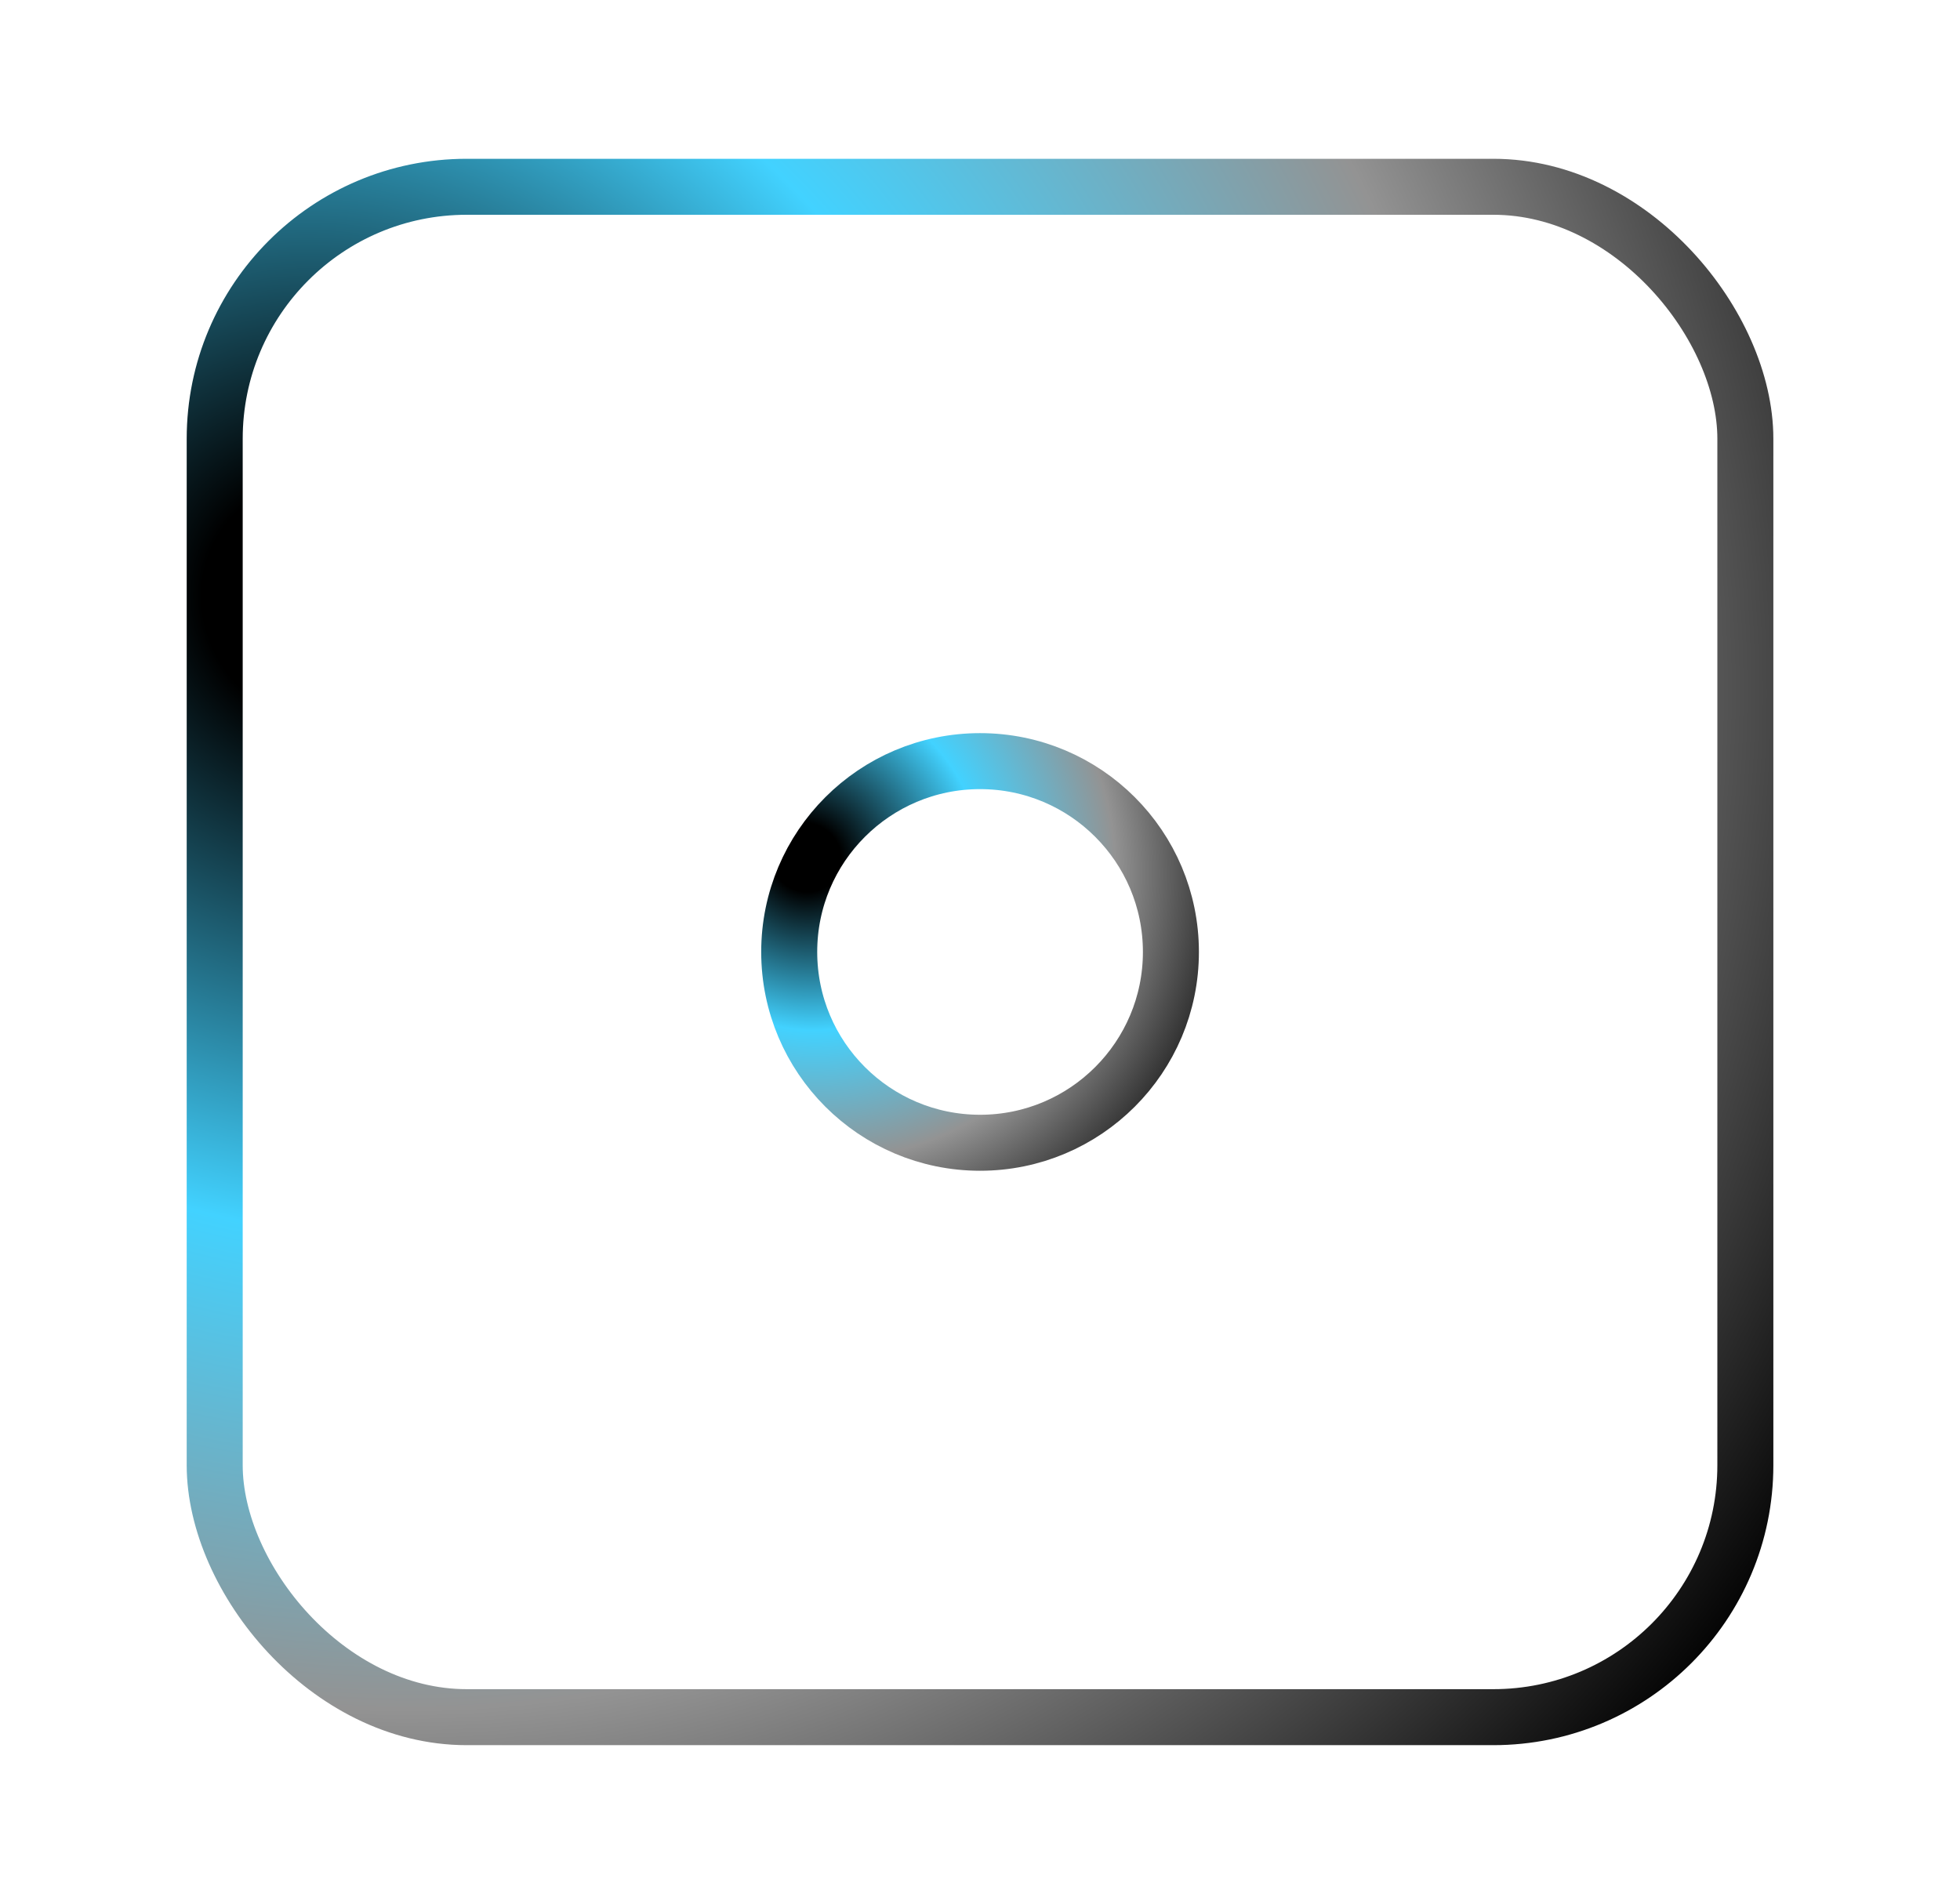 <?xml version='1.0' encoding='utf-8'?>
<svg fill="none" height="34" viewBox="0 0 35 34" width="35">
<rect height="27.333" rx="4.5" stroke="url(#paint0_radial_11224_637244)" width="27.333" x="3.834" y="3.336" />
<circle cx="17.501" cy="17.002" r="3.408" stroke="url(#paint1_radial_11224_637244)" />
<defs>
<radialGradient cx="0" cy="0" gradientTransform="translate(6.197 10.838) rotate(35.166) scale(30.627 28.931)" gradientUnits="userSpaceOnUse" id="paint0_radial_11224_637244" r="1">
<stop offset="0.076" />
<stop offset="0.38" stop-color="#42D2FF" />
<stop offset="0.667" stop-color="#939393" />
<stop offset="1" />
</radialGradient>
<radialGradient cx="0" cy="0" gradientTransform="translate(14.383 15.301) rotate(35.166) scale(8.449 7.981)" gradientUnits="userSpaceOnUse" id="paint1_radial_11224_637244" r="1">
<stop offset="0.076" />
<stop offset="0.38" stop-color="#42D2FF" />
<stop offset="0.667" stop-color="#939393" />
<stop offset="1" />
</radialGradient>
</defs>
</svg>